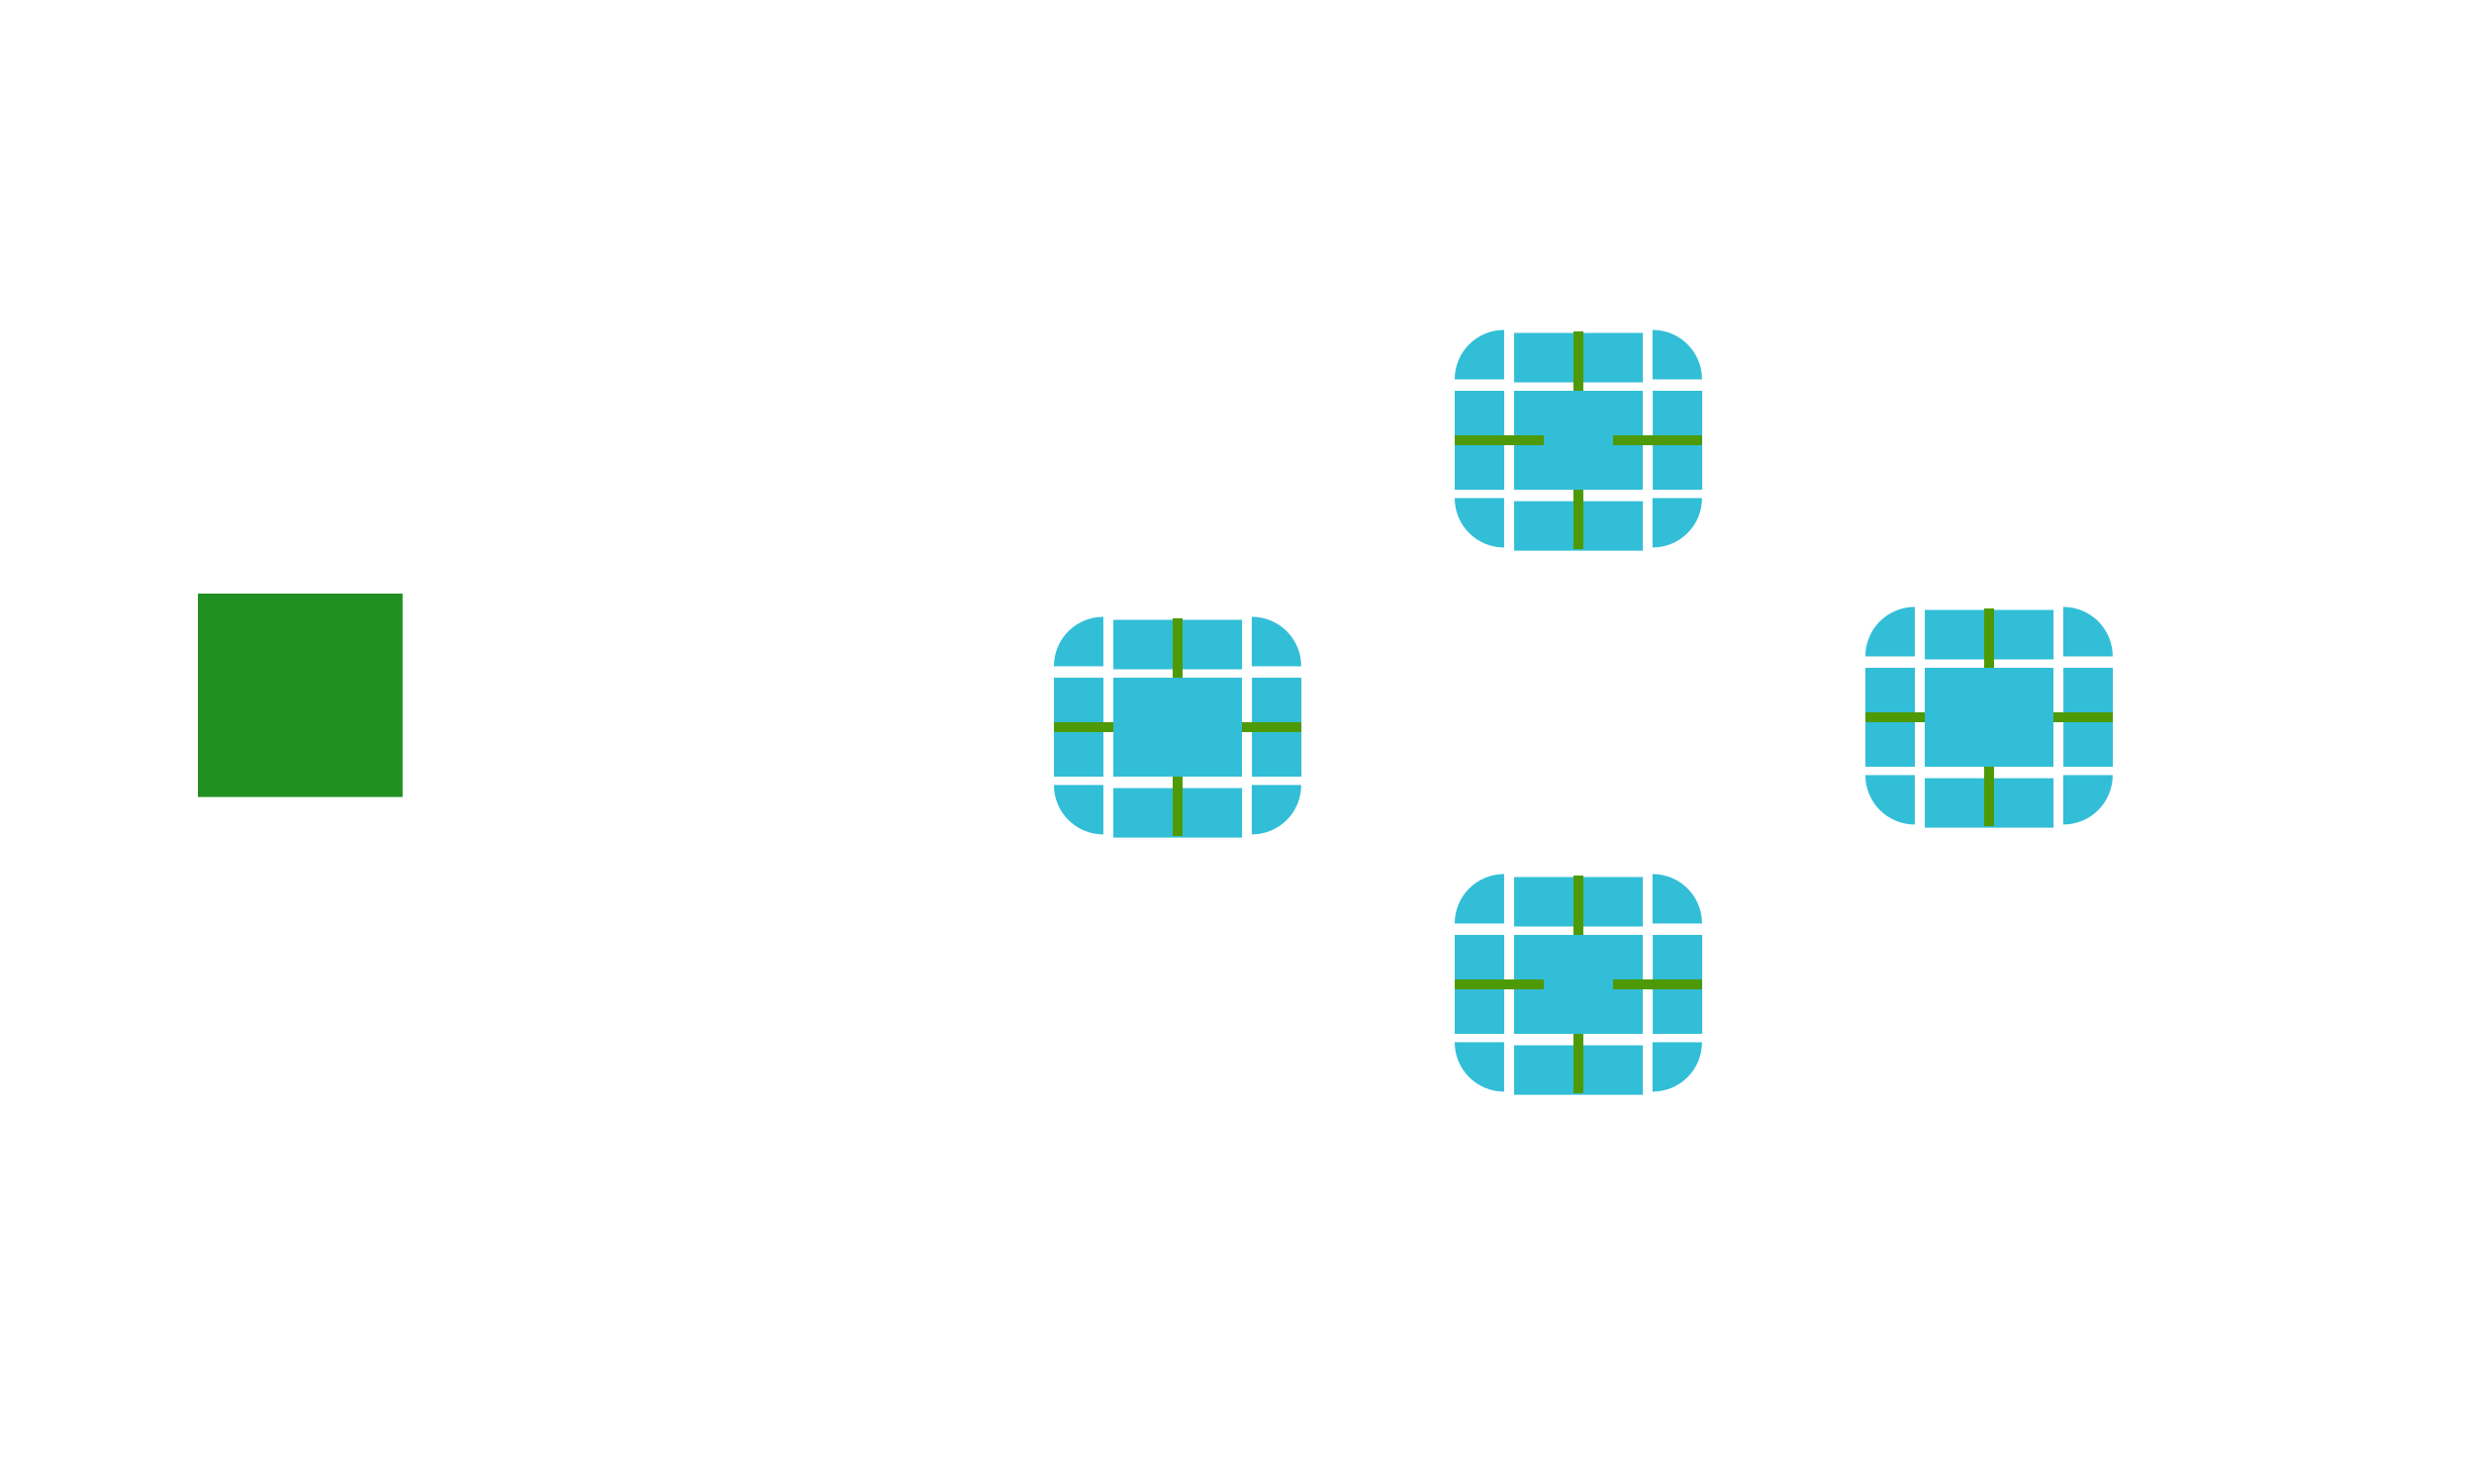 <?xml version="1.0" encoding="UTF-8" standalone="no"?>
<svg
   xmlns:dc="http://purl.org/dc/elements/1.1/"
   xmlns:cc="http://creativecommons.org/ns#"
   xmlns:rdf="http://www.w3.org/1999/02/22-rdf-syntax-ns#"
   xmlns:svg="http://www.w3.org/2000/svg"
   xmlns="http://www.w3.org/2000/svg"
   xmlns:sodipodi="http://sodipodi.sourceforge.net/DTD/sodipodi-0.dtd"
   xmlns:inkscape="http://www.inkscape.org/namespaces/inkscape"
   width="500"
   height="300"
   version="1.1"
   id="svg112"
   sodipodi:docname="tabbar.svg"
   inkscape:version="1.0 (4035a4fb49, 2020-05-01)">
  <sodipodi:namedview
     pagecolor="#3a3a3a"
     bordercolor="#666666"
     borderopacity="1"
     objecttolerance="10"
     gridtolerance="10"
     guidetolerance="10"
     inkscape:pageopacity="0"
     inkscape:pageshadow="2"
     inkscape:window-width="1920"
     inkscape:window-height="1023"
     id="namedview114"
     showgrid="true"
     showguides="true"
     inkscape:guide-bbox="true"
     inkscape:zoom="3.5879893"
     inkscape:cx="312.6996"
     inkscape:cy="111.44703"
     inkscape:window-x="0"
     inkscape:window-y="32"
     inkscape:window-maximized="1"
     inkscape:current-layer="svg112"
     inkscape:snap-bbox="true"
     inkscape:snap-bbox-edge-midpoints="true"
     inkscape:bbox-nodes="true"
     inkscape:document-rotation="0">
    <inkscape:grid
       type="xygrid"
       id="grid943" />
  </sodipodi:namedview>
  <defs
     id="defs3">
    <style
       id="current-color-scheme"
       type="text/css">.ColorScheme-Text {
        color:#31363b;
      }
      .ColorScheme-Background{
        color:#eff0f1;
      }
      .ColorScheme-ViewText {
        color:#31363b;
      }
      .ColorScheme-ViewBackground{
        color:#fcfcfc;
      }
      .ColorScheme-ViewHover {
        color:#3daee9;
      }
      .ColorScheme-ViewFocus{
        color:#3daee9;
      }
      .ColorScheme-ButtonText {
        color:#31363b;
      }
      .ColorScheme-ButtonBackground{
        color:#eff0f1;
      }
      .ColorScheme-ButtonHover {
        color:#3daee9;
      }
      .ColorScheme-ButtonFocus{
        color:#3daee9;
      }</style>
  </defs>
  <g
     id="north-active-tab-top"
     transform="matrix(0.813,0,0,1.667,290.562,-1450.273)">
    <rect
       y="-51"
       x="-916.362"
       height="32"
       width="6"
       id="rect4152"
       style="color:#eff0f1;opacity:1;fill:#32bed7;fill-opacity:1;stroke:none"
       transform="matrix(0,-1,-1,0,0,0)"
       class="ColorScheme-Background" />
  </g>
  <g
     id="north-active-tab-topleft"
     transform="matrix(0.833,0,0,0.833,283.167,-691.636)">
    <path
       style="opacity:1;fill:#32bed7;fill-opacity:1;stroke:none;stroke-width:2"
       d="m 25,910.362 c -6.648,0 -12,5.352 -12,12 h 8 2 2 v -2 -8 z"
       id="rect4159"
       inkscape:connector-curvature="0" />
  </g>
  <g
     id="north-active-tab-topright"
     transform="matrix(0.833,0,0,0.833,296.5,-691.639)">
    <path
       style="opacity:1;fill:#32bed7;fill-opacity:1;stroke:none;stroke-width:2"
       d="m 45,910.362 v 2 8 2 h 2 2 6 H 57 c 0,-6.648 -5.352,-12 -12,-12 z"
       id="rect4177"
       inkscape:connector-curvature="0" />
  </g>
  <g
     id="north-active-tab-bottom"
     transform="matrix(0.813,0,0,1.667,290.562,-1479.599)">
    <rect
       transform="rotate(90)"
       style="color:#eff0f1;opacity:1;fill:#32bed7;fill-opacity:1;stroke:none"
       id="rect4148"
       width="6"
       height="32"
       x="948.362"
       y="-51"
       class="ColorScheme-Background" />
  </g>
  <g
     id="north-active-tab-bottomleft"
     transform="matrix(0.833,0,0,0.833,283.167,-684.3)">
    <path
       style="opacity:1;fill:#32bed7;fill-opacity:1;stroke:none;stroke-width:2"
       d="m 13,942.362 c 0,6.648 5.352,12 12,12 v -2 -8 -2 h -2 -2 -6 z"
       id="path5048"
       inkscape:connector-curvature="0" />
  </g>
  <g
     id="north-active-tab-bottomright"
     transform="matrix(0.833,0,0,0.833,296.5,-684.3)">
    <path
       style="opacity:1;fill:#32bed7;fill-opacity:1;stroke:none;stroke-width:2"
       d="m 45,942.362 v 2 8 2 C 51.648,954.362 57,949.01 57,942.362 h -2 -6 -2 z"
       id="rect4177-6"
       inkscape:connector-curvature="0" />
  </g>
  <g
     id="north-active-tab-left"
     transform="matrix(1.667,0,0,0.625,272.333,-493.725)">
    <rect
       transform="scale(-1,1)"
       style="color:#eff0f1;opacity:1;fill:#32bed7;fill-opacity:1;stroke:none"
       id="rect4144"
       width="6"
       height="32"
       x="-19"
       y="916.362"
       class="ColorScheme-Background" />
  </g>
  <g
     id="north-active-tab-right"
     transform="matrix(1.667,0,0,0.625,249.001,-493.725)">
    <rect
       y="916.362"
       x="51"
       height="32"
       width="6"
       id="rect4140"
       style="color:#eff0f1;opacity:1;fill:#32bed7;fill-opacity:1;stroke:none"
       class="ColorScheme-Background" />
  </g>
  <rect
     class="ColorScheme-Background"
     y="79"
     x="306"
     height="20"
     width="26"
     id="north-active-tab-center"
     style="color:#eff0f1;opacity:1;fill:#32bed7;fill-opacity:1;stroke:none;stroke-width:0.713" />
  <rect
     id="hint-tile-center"
     x="40"
     y="120"
     width="41.363"
     height="41.121"
     style="opacity:0.875;fill:#008000" />
  <rect
     id="north-focus-hint-right-margin"
     transform="scale(-1)"
     x="-344"
     y="-90"
     width="18"
     height="2"
     style="fill:#4e9a06;stroke-width:1.095" />
  <rect
     id="north-focus-hint-left-margin"
     transform="scale(-1)"
     x="-312"
     y="-90"
     width="18"
     height="2"
     style="fill:#4e9a06;stroke-width:1.095" />
  <rect
     id="north-focus-hint-bottom-margin"
     transform="scale(-1)"
     x="-320"
     y="-111"
     width="2"
     height="12"
     style="fill:#4e9a06;stroke-width:0.775" />
  <rect
     id="north-focus-hint-top-margin"
     transform="scale(-1)"
     x="-320"
     y="-79"
     width="2"
     height="12"
     style="fill:#4e9a06;stroke-width:1.095" />
  <g
     id="south-active-tab-top"
     transform="matrix(0.813,0,0,1.667,290.562,-1340.273)">
    <rect
       y="-51"
       x="-916.362"
       height="32"
       width="6"
       id="rect4152-3"
       style="color:#eff0f1;opacity:1;fill:#32bed7;fill-opacity:1;stroke:none"
       transform="matrix(0,-1,-1,0,0,0)"
       class="ColorScheme-Background" />
  </g>
  <g
     id="south-active-tab-topleft"
     transform="matrix(0.833,0,0,0.833,283.167,-581.636)">
    <path
       style="opacity:1;fill:#32bed7;fill-opacity:1;stroke:none;stroke-width:2"
       d="m 25,910.362 c -6.648,0 -12,5.352 -12,12 h 8 2 2 v -2 -8 z"
       id="rect4159-6"
       inkscape:connector-curvature="0" />
  </g>
  <g
     id="south-active-tab-topright"
     transform="matrix(0.833,0,0,0.833,296.5,-581.639)">
    <path
       style="opacity:1;fill:#32bed7;fill-opacity:1;stroke:none;stroke-width:2"
       d="m 45,910.362 v 2 8 2 h 2 2 6 H 57 c 0,-6.648 -5.352,-12 -12,-12 z"
       id="rect4177-7"
       inkscape:connector-curvature="0" />
  </g>
  <g
     id="south-active-tab-bottom"
     transform="matrix(0.813,0,0,1.667,290.562,-1369.599)">
    <rect
       transform="rotate(90)"
       style="color:#eff0f1;opacity:1;fill:#32bed7;fill-opacity:1;stroke:none"
       id="rect4148-5"
       width="6"
       height="32"
       x="948.362"
       y="-51"
       class="ColorScheme-Background" />
  </g>
  <g
     id="south-active-tab-bottomleft"
     transform="matrix(0.833,0,0,0.833,283.167,-574.299)">
    <path
       style="opacity:1;fill:#32bed7;fill-opacity:1;stroke:none;stroke-width:2"
       d="m 13,942.362 c 0,6.648 5.352,12 12,12 v -2 -8 -2 h -2 -2 -6 z"
       id="path5048-3"
       inkscape:connector-curvature="0" />
  </g>
  <g
     id="south-active-tab-bottomright"
     transform="matrix(0.833,0,0,0.833,296.5,-574.299)">
    <path
       style="opacity:1;fill:#32bed7;fill-opacity:1;stroke:none;stroke-width:2"
       d="m 45,942.362 v 2 8 2 C 51.648,954.362 57,949.01 57,942.362 h -2 -6 -2 z"
       id="rect4177-6-5"
       inkscape:connector-curvature="0" />
  </g>
  <g
     id="south-active-tab-left"
     transform="matrix(1.667,0,0,0.625,272.333,-383.725)">
    <rect
       transform="scale(-1,1)"
       style="color:#eff0f1;opacity:1;fill:#32bed7;fill-opacity:1;stroke:none"
       id="rect4144-6"
       width="6"
       height="32"
       x="-19"
       y="916.362"
       class="ColorScheme-Background" />
  </g>
  <g
     id="south-active-tab-right"
     transform="matrix(1.667,0,0,0.625,249.001,-383.725)">
    <rect
       y="916.362"
       x="51"
       height="32"
       width="6"
       id="rect4140-2"
       style="color:#eff0f1;opacity:1;fill:#32bed7;fill-opacity:1;stroke:none"
       class="ColorScheme-Background" />
  </g>
  <rect
     class="ColorScheme-Background"
     y="189"
     x="306"
     height="20"
     width="26"
     id="south-active-tab-center"
     style="color:#eff0f1;opacity:1;fill:#32bed7;fill-opacity:1;stroke:none;stroke-width:0.713" />
  <rect
     id="south-focus-hint-right-margin"
     transform="scale(-1)"
     x="-344"
     y="-200"
     width="18"
     height="2"
     style="fill:#4e9a06;stroke-width:1.095" />
  <rect
     id="south-focus-hint-left-margin"
     transform="scale(-1)"
     x="-312"
     y="-200"
     width="18"
     height="2"
     style="fill:#4e9a06;stroke-width:1.095" />
  <rect
     id="south-focus-hint-bottom-margin"
     transform="scale(-1)"
     x="-320"
     y="-221"
     width="2"
     height="12"
     style="fill:#4e9a06;stroke-width:0.775" />
  <rect
     id="south-focus-hint-top-margin"
     transform="scale(-1)"
     x="-320"
     y="-189"
     width="2"
     height="12"
     style="fill:#4e9a06;stroke-width:1.095" />
  <g
     id="west-active-tab-top"
     transform="matrix(0.813,0,0,1.667,209.562,-1392.273)">
    <rect
       y="-51"
       x="-916.362"
       height="32"
       width="6"
       id="rect4152-9"
       style="color:#eff0f1;opacity:1;fill:#32bed7;fill-opacity:1;stroke:none"
       transform="matrix(0,-1,-1,0,0,0)"
       class="ColorScheme-Background" />
  </g>
  <g
     id="west-active-tab-topleft"
     transform="matrix(0.833,0,0,0.833,202.167,-633.636)">
    <path
       style="opacity:1;fill:#32bed7;fill-opacity:1;stroke:none;stroke-width:2"
       d="m 25,910.362 c -6.648,0 -12,5.352 -12,12 h 8 2 2 v -2 -8 z"
       id="rect4159-1"
       inkscape:connector-curvature="0" />
  </g>
  <g
     id="west-active-tab-topright"
     transform="matrix(0.833,0,0,0.833,215.5,-633.639)">
    <path
       style="opacity:1;fill:#32bed7;fill-opacity:1;stroke:none;stroke-width:2"
       d="m 45,910.362 v 2 8 2 h 2 2 6 H 57 c 0,-6.648 -5.352,-12 -12,-12 z"
       id="rect4177-2"
       inkscape:connector-curvature="0" />
  </g>
  <g
     id="west-active-tab-bottom"
     transform="matrix(0.813,0,0,1.667,209.562,-1421.599)">
    <rect
       transform="rotate(90)"
       style="color:#eff0f1;opacity:1;fill:#32bed7;fill-opacity:1;stroke:none"
       id="rect4148-7"
       width="6"
       height="32"
       x="948.362"
       y="-51"
       class="ColorScheme-Background" />
  </g>
  <g
     id="west-active-tab-bottomleft"
     transform="matrix(0.833,0,0,0.833,202.167,-626.299)">
    <path
       style="opacity:1;fill:#32bed7;fill-opacity:1;stroke:none;stroke-width:2"
       d="m 13,942.362 c 0,6.648 5.352,12 12,12 v -2 -8 -2 h -2 -2 -6 z"
       id="path5048-0"
       inkscape:connector-curvature="0" />
  </g>
  <g
     id="west-active-tab-bottomright"
     transform="matrix(0.833,0,0,0.833,215.5,-626.299)">
    <path
       style="opacity:1;fill:#32bed7;fill-opacity:1;stroke:none;stroke-width:2"
       d="m 45,942.362 v 2 8 2 C 51.648,954.362 57,949.01 57,942.362 h -2 -6 -2 z"
       id="rect4177-6-9"
       inkscape:connector-curvature="0" />
  </g>
  <g
     id="west-active-tab-left"
     transform="matrix(1.667,0,0,0.625,191.333,-435.725)">
    <rect
       transform="scale(-1,1)"
       style="color:#eff0f1;opacity:1;fill:#32bed7;fill-opacity:1;stroke:none"
       id="rect4144-3"
       width="6"
       height="32"
       x="-19"
       y="916.362"
       class="ColorScheme-Background" />
  </g>
  <g
     id="west-active-tab-right"
     transform="matrix(1.667,0,0,0.625,168.001,-435.725)">
    <rect
       y="916.362"
       x="51"
       height="32"
       width="6"
       id="rect4140-6"
       style="color:#eff0f1;opacity:1;fill:#32bed7;fill-opacity:1;stroke:none"
       class="ColorScheme-Background" />
  </g>
  <rect
     class="ColorScheme-Background"
     y="137"
     x="225"
     height="20"
     width="26"
     id="west-active-tab-center"
     style="color:#eff0f1;opacity:1;fill:#32bed7;fill-opacity:1;stroke:none;stroke-width:0.713" />
  <rect
     id="west-focus-hint-right-margin"
     transform="scale(-1)"
     x="-263"
     y="-148"
     width="12"
     height="2"
     style="fill:#4e9a06;stroke-width:0.894" />
  <rect
     id="west-focus-hint-left-margin"
     transform="scale(-1)"
     x="-225"
     y="-148"
     width="12"
     height="2"
     style="fill:#4e9a06;stroke-width:0.894" />
  <rect
     id="west-focus-hint-bottom-margin"
     transform="scale(-1)"
     x="-239"
     y="-169"
     width="2"
     height="12"
     style="fill:#4e9a06;stroke-width:0.775" />
  <rect
     id="west-focus-hint-top-margin"
     transform="scale(-1)"
     x="-239"
     y="-137"
     width="2"
     height="12"
     style="fill:#4e9a06;stroke-width:1.095" />
  <g
     id="east-active-tab-top"
     transform="matrix(0.813,0,0,1.667,373.562,-1394.273)">
    <rect
       y="-51"
       x="-916.362"
       height="32"
       width="6"
       id="rect4152-0"
       style="color:#eff0f1;opacity:1;fill:#32bed7;fill-opacity:1;stroke:none"
       transform="matrix(0,-1,-1,0,0,0)"
       class="ColorScheme-Background" />
  </g>
  <g
     id="east-active-tab-topleft"
     transform="matrix(0.833,0,0,0.833,366.167,-635.636)">
    <path
       style="opacity:1;fill:#32bed7;fill-opacity:1;stroke:none;stroke-width:2"
       d="m 25,910.362 c -6.648,0 -12,5.352 -12,12 h 8 2 2 v -2 -8 z"
       id="rect4159-62"
       inkscape:connector-curvature="0" />
  </g>
  <g
     id="east-active-tab-topright"
     transform="matrix(0.833,0,0,0.833,379.5,-635.639)">
    <path
       style="opacity:1;fill:#32bed7;fill-opacity:1;stroke:none;stroke-width:2"
       d="m 45,910.362 v 2 8 2 h 2 2 6 H 57 c 0,-6.648 -5.352,-12 -12,-12 z"
       id="rect4177-61"
       inkscape:connector-curvature="0" />
  </g>
  <g
     id="east-active-tab-bottom"
     transform="matrix(0.813,0,0,1.667,373.562,-1423.599)">
    <rect
       transform="rotate(90)"
       style="color:#eff0f1;opacity:1;fill:#32bed7;fill-opacity:1;stroke:none"
       id="rect4148-8"
       width="6"
       height="32"
       x="948.362"
       y="-51"
       class="ColorScheme-Background" />
  </g>
  <g
     id="east-active-tab-bottomleft"
     transform="matrix(0.833,0,0,0.833,366.167,-628.299)">
    <path
       style="opacity:1;fill:#32bed7;fill-opacity:1;stroke:none;stroke-width:2"
       d="m 13,942.362 c 0,6.648 5.352,12 12,12 v -2 -8 -2 h -2 -2 -6 z"
       id="path5048-7"
       inkscape:connector-curvature="0" />
  </g>
  <g
     id="east-active-tab-bottomright"
     transform="matrix(0.833,0,0,0.833,379.5,-628.299)">
    <path
       style="opacity:1;fill:#32bed7;fill-opacity:1;stroke:none;stroke-width:2"
       d="m 45,942.362 v 2 8 2 C 51.648,954.362 57,949.01 57,942.362 h -2 -6 -2 z"
       id="rect4177-6-92"
       inkscape:connector-curvature="0" />
  </g>
  <g
     id="east-active-tab-left"
     transform="matrix(1.667,0,0,0.625,355.333,-437.725)">
    <rect
       transform="scale(-1,1)"
       style="color:#eff0f1;opacity:1;fill:#32bed7;fill-opacity:1;stroke:none"
       id="rect4144-0"
       width="6"
       height="32"
       x="-19"
       y="916.362"
       class="ColorScheme-Background" />
  </g>
  <g
     id="east-active-tab-right"
     transform="matrix(1.667,0,0,0.625,332,-437.725)">
    <rect
       y="916.362"
       x="51"
       height="32"
       width="6"
       id="rect4140-23"
       style="color:#eff0f1;opacity:1;fill:#32bed7;fill-opacity:1;stroke:none"
       class="ColorScheme-Background" />
  </g>
  <rect
     class="ColorScheme-Background"
     y="135"
     x="389"
     height="20"
     width="26"
     id="east-active-tab-center"
     style="color:#eff0f1;opacity:1;fill:#32bed7;fill-opacity:1;stroke:none;stroke-width:0.713" />
  <rect
     id="east-focus-hint-right-margin"
     transform="scale(-1)"
     x="-427"
     y="-146"
     width="12"
     height="2"
     style="fill:#4e9a06;stroke-width:0.894" />
  <rect
     id="east-focus-hint-left-margin"
     transform="scale(-1)"
     x="-389"
     y="-146"
     width="12"
     height="2"
     style="fill:#4e9a06;stroke-width:0.894" />
  <rect
     id="east-focus-hint-bottom-margin"
     transform="scale(-1)"
     x="-403"
     y="-167"
     width="2"
     height="12"
     style="fill:#4e9a06;stroke-width:0.775" />
  <rect
     id="east-focus-hint-top-margin"
     transform="scale(-1)"
     x="-403"
     y="-135"
     width="2"
     height="12"
     style="fill:#4e9a06;stroke-width:1.095" />
</svg>
